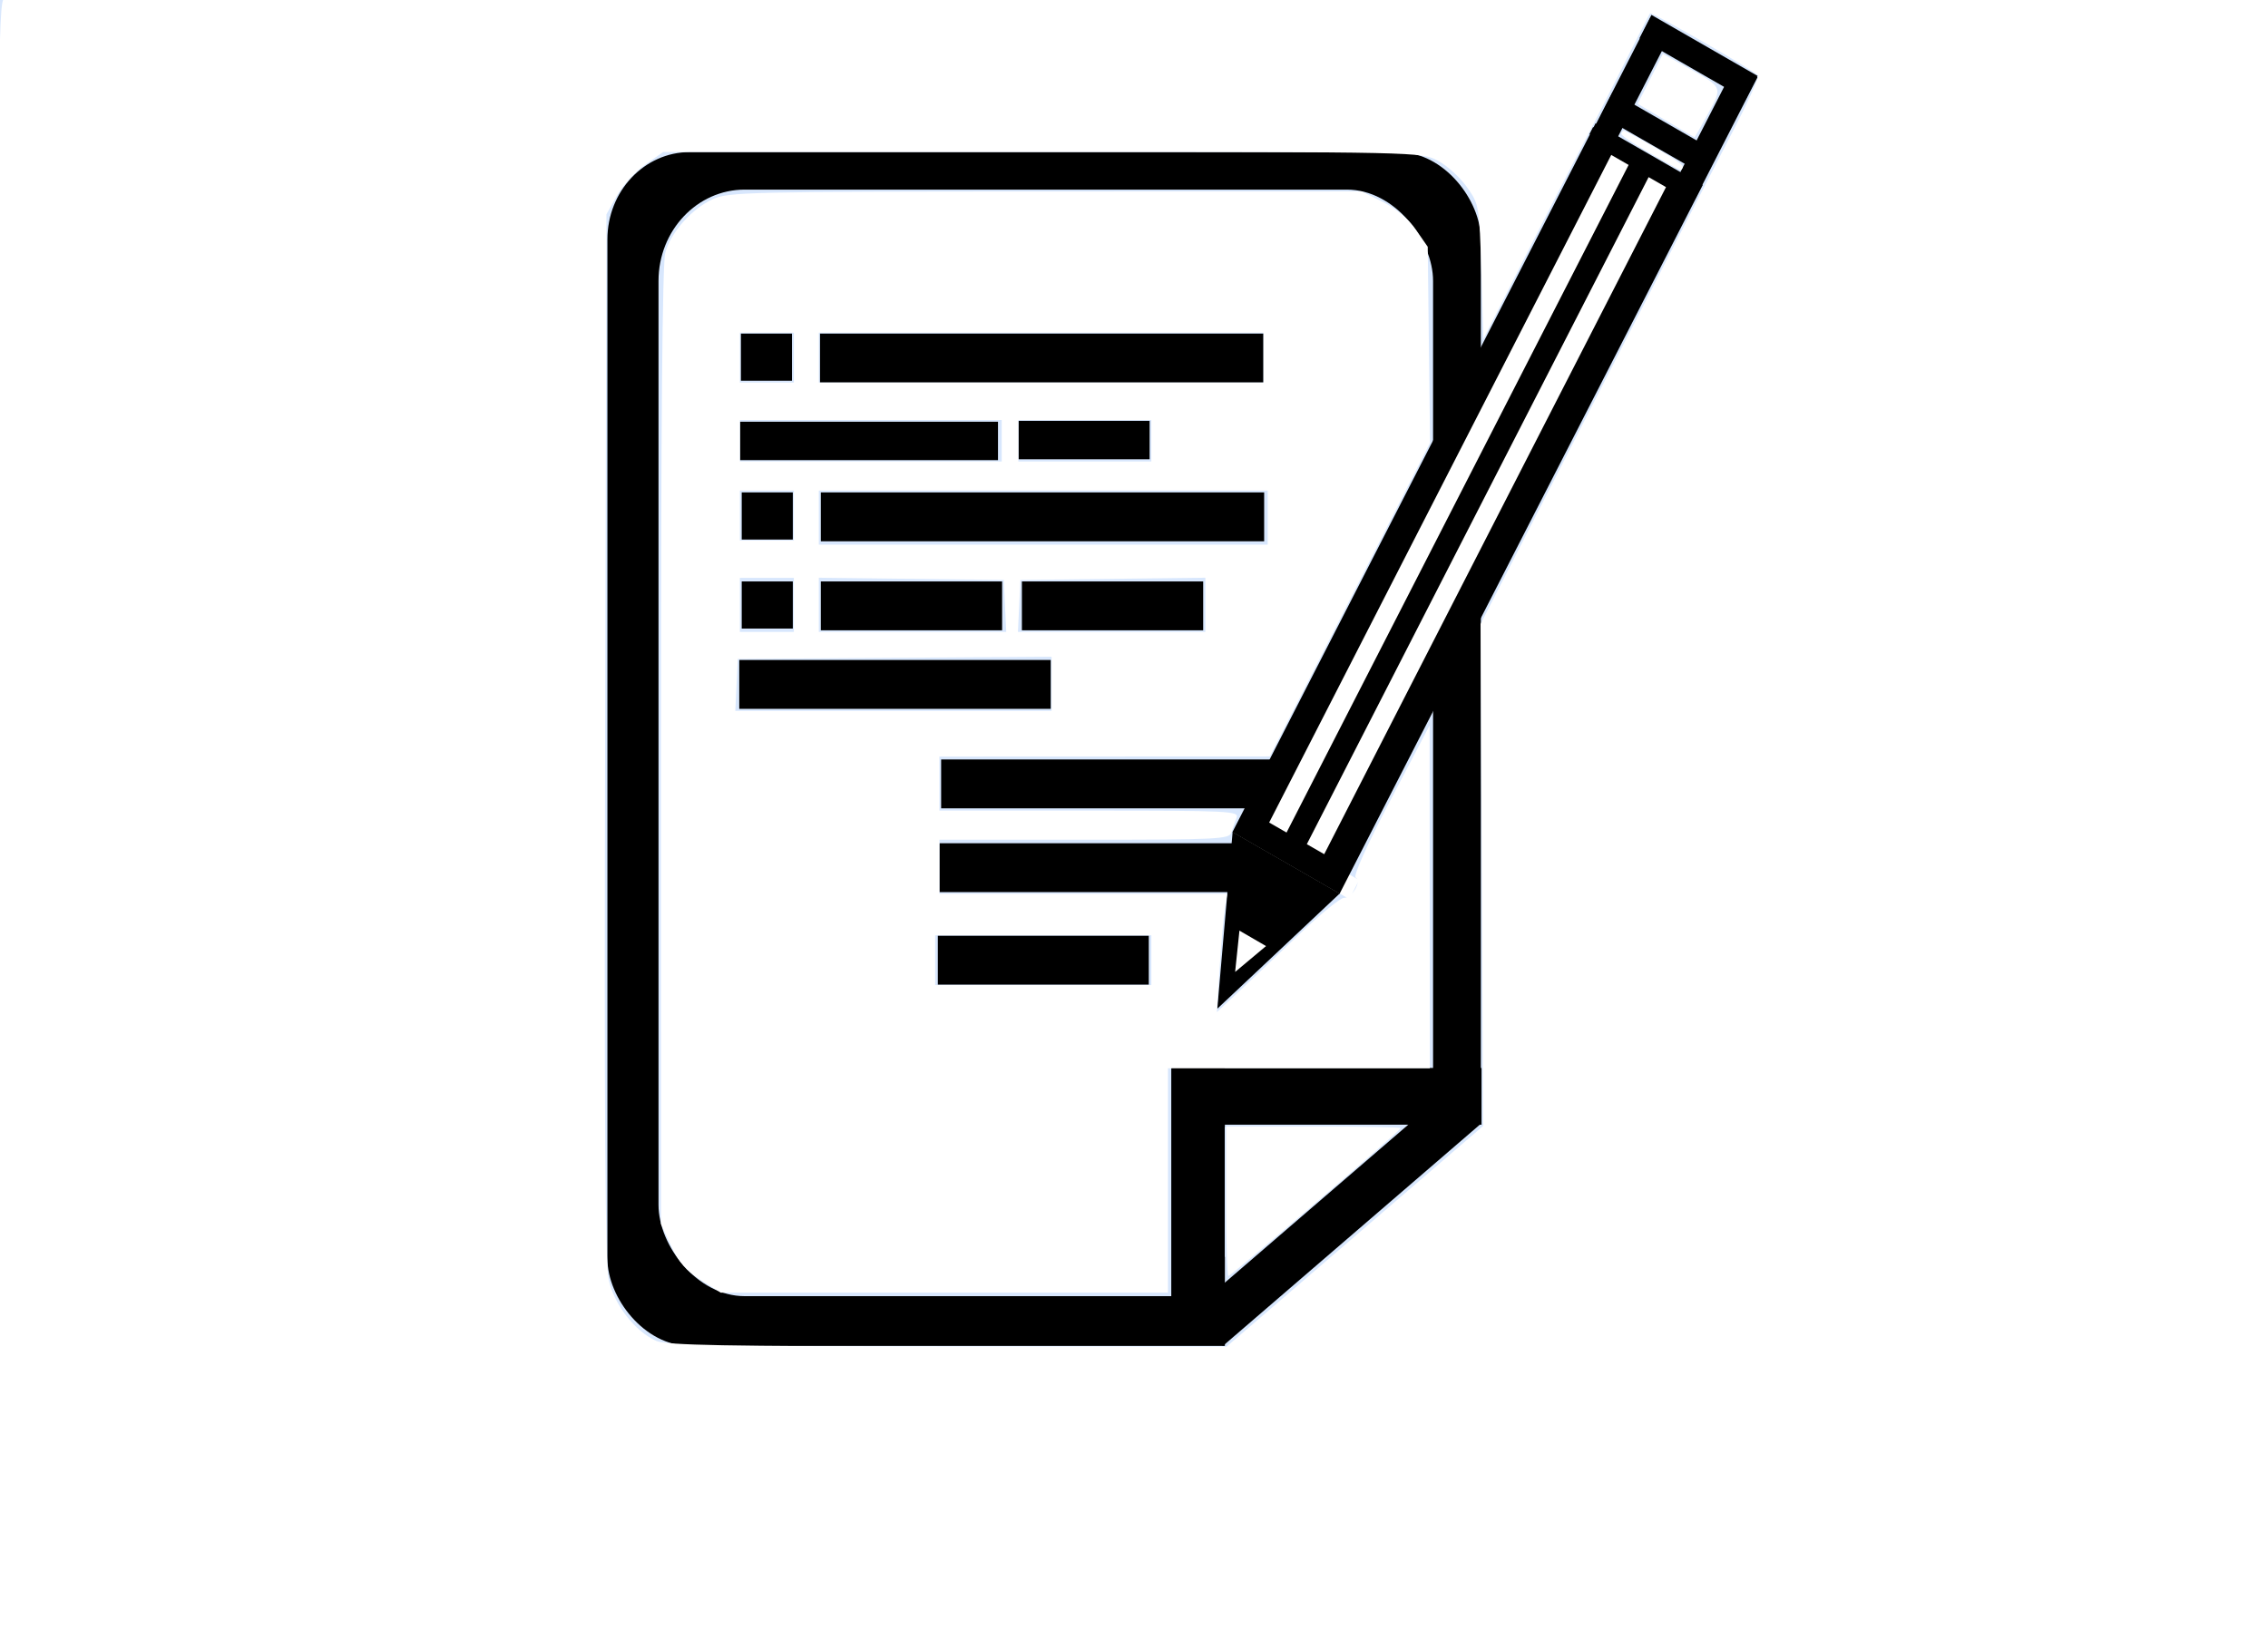 <?xml version="1.0" encoding="UTF-8" standalone="no"?>
<!-- Created with Inkscape (http://www.inkscape.org/) -->

<svg
   xmlns:dc="http://purl.org/dc/elements/1.1/"
   xmlns:cc="http://creativecommons.org/ns#"
   xmlns:rdf="http://www.w3.org/1999/02/22-rdf-syntax-ns#"
   xmlns:svg="http://www.w3.org/2000/svg"
   xmlns="http://www.w3.org/2000/svg"
   xmlns:sodipodi="http://sodipodi.sourceforge.net/DTD/sodipodi-0.dtd"
   xmlns:inkscape="http://www.inkscape.org/namespaces/inkscape"
   width="220mm"
   height="160mm"
   viewBox="0 0 779.528 566.929"
   id="svg2"
   version="1.1"
   inkscape:version="0.91 r13725"
   sodipodi:docname="list.svg">
  <rect x="0" y="0" width="779.528" height="566.929" fill="#808080" stroke="none"/>
  <defs
     id="defs4" />
  <sodipodi:namedview
     id="base"
     pagecolor="#ffffff"
     bordercolor="#666666"
     borderopacity="1.0"
     inkscape:pageopacity="0.0"
     inkscape:pageshadow="2"
     inkscape:zoom="1.4"
     inkscape:cx="470.57818"
     inkscape:cy="434.27323"
     inkscape:document-units="px"
     inkscape:current-layer="g4720"
     showgrid="false"
     showguides="false"
     inkscape:window-width="1366"
     inkscape:window-height="705"
     inkscape:window-x="-8"
     inkscape:window-y="-8"
     inkscape:window-maximized="1" />
  <g
     inkscape:label="Layer 1"
     inkscape:groupmode="layer"
     id="layer1"
     transform="translate(0,-485.433)">
    <rect
       style="fill:#d8e7fd;fill-opacity:1;stroke:none;stroke-opacity:1"
       id="rect4585"
       width="796"
       height="577.807"
       x="-1.183"
       y="484.656"
       ry="2.836" />
    <g
       id="g4720"
       transform="translate(-15.714,-55.714)">
      <rect
         ry="0.902"
         y="882.607"
         x="440.667"
         height="89.423"
         width="83.618"
         id="rect4140"
         style="fill:#ffffff;fill-opacity:1;stroke:none" />
      <g
         transform="matrix(0.793,0,0,0.84,139.526,506.242)"
         id="g4549">
        <g
           id="g4460">
          <rect
             ry="35.714"
             y="103.791"
             x="107.143"
             height="488.571"
             width="378.571"
             id="rect4136"
             style="fill:#000000;fill-opacity:1;stroke:none" />
          <rect
             ry="37.364"
             y="119.148"
             x="129.286"
             height="452.857"
             width="335.714"
             id="rect4138"
             style="fill:#d8e7fd;fill-opacity:1;stroke:none" />
          <rect
             ry="0"
             y="478.596"
             x="351.533"
             height="113.076"
             width="23.172"
             id="rect4142"
             style="fill:#000000;fill-opacity:1;stroke:none" />
          <rect
             ry="0.159"
             y="478.596"
             x="351.89"
             height="24.121"
             width="134.114"
             id="rect4144"
             style="fill:#000000;fill-opacity:1;stroke:none" />
          <path
             inkscape:connector-curvature="0"
             id="path4150"
             d="m 374.385,574.218 0.034,-17.906 32.49,-27.012 32.49,-27.012 23.292,0.194 23.292,0.194 -43.62,34.9 c -23.991,19.195 -47.509,38.047 -52.264,41.893 -4.754,3.846 -10.242,8.267 -12.196,9.824 l -3.552,2.831 0.034,-17.906 z"
             style="fill:#000000;fill-opacity:1;stroke:none" />
          <rect
             y="178.076"
             x="165"
             height="19.286"
             width="22.143"
             id="rect4349"
             style="fill:#000000;fill-opacity:1;stroke:none;stroke-opacity:1" />
          <rect
             y="178.076"
             x="199.286"
             height="20"
             width="192.143"
             id="rect4351"
             style="fill:#000000;fill-opacity:1;stroke:none;stroke-opacity:1" />
          <rect
             y="214.148"
             x="164.643"
             height="15.714"
             width="111.786"
             id="rect4353"
             style="fill:#000000;fill-opacity:1;stroke:none;stroke-opacity:1" />
          <rect
             y="213.791"
             x="285.357"
             height="15.714"
             width="56.786"
             id="rect4355"
             style="fill:#000000;fill-opacity:1;stroke:none;stroke-opacity:1" />
          <rect
             y="243.076"
             x="165.357"
             height="19.286"
             width="22.143"
             id="rect4349-7"
             style="fill:#000000;fill-opacity:1;stroke:none;stroke-opacity:1" />
          <rect
             y="243.076"
             x="199.643"
             height="20"
             width="192.143"
             id="rect4351-2"
             style="fill:#000000;fill-opacity:1;stroke:none;stroke-opacity:1" />
          <rect
             y="279.505"
             x="165.357"
             height="19.286"
             width="22.143"
             id="rect4349-8"
             style="fill:#000000;fill-opacity:1;stroke:none;stroke-opacity:1" />
          <rect
             y="279.505"
             x="199.643"
             height="20"
             width="78.571"
             id="rect4351-3"
             style="fill:#000000;fill-opacity:1;stroke:none;stroke-opacity:1" />
          <rect
             y="279.505"
             x="286.786"
             height="20"
             width="78.571"
             id="rect4351-3-5"
             style="fill:#000000;fill-opacity:1;stroke:none;stroke-opacity:1" />
          <rect
             y="311.648"
             x="164.286"
             height="20"
             width="135"
             id="rect4351-3-7"
             style="fill:#000000;fill-opacity:1;stroke:none;stroke-opacity:1" />
          <rect
             y="352.362"
             x="251.786"
             height="20"
             width="169.286"
             id="rect4351-3-7-4"
             style="fill:#000000;fill-opacity:1;stroke:none;stroke-opacity:1" />
          <rect
             y="386.648"
             x="251.071"
             height="20"
             width="169.286"
             id="rect4351-3-7-2"
             style="fill:#000000;fill-opacity:1;stroke:none;stroke-opacity:1" />
          <rect
             y="424.505"
             x="250.357"
             height="20"
             width="91.429"
             id="rect4351-3-7-5"
             style="fill:#000000;fill-opacity:1;stroke:none;stroke-opacity:1" />
        </g>
        <g
           id="g4480"
           transform="matrix(0.879,0.477,-0.477,0.879,129.649,-383.852)">
          <g
             id="g4202">
            <path
               style="fill:#000000;fill-opacity:1;stroke:none;stroke-opacity:1"
               d="m 583.642,554.618 26.379,-3.961 28.871,-2.83 -26.593,73.495 z"
               id="rect4197"
               inkscape:connector-curvature="0"
               sodipodi:nodetypes="ccccc" />
            <rect
               style="fill:#ffffff;fill-opacity:1;stroke:none;stroke-opacity:1"
               id="rect4200"
               width="56.821"
               height="8.839"
               x="584.373"
               y="545.771" />
          </g>
          <rect
             ry="0"
             y="224.702"
             x="583.581"
             height="330"
             width="52.857"
             id="rect4170"
             style="fill:#000000;fill-opacity:1;stroke:none" />
          <rect
             y="232.831"
             x="595.714"
             height="310.822"
             width="8.571"
             id="rect4221"
             style="fill:#ffffff;fill-opacity:1;stroke:none;stroke-opacity:1" />
          <rect
             y="233.084"
             x="614.286"
             height="310.569"
             width="8.571"
             id="rect4221-2"
             style="fill:#ffffff;fill-opacity:1;stroke:none;stroke-opacity:1" />
          <path
             inkscape:connector-curvature="0"
             id="path4259"
             d="m 604.556,588.047 c 6.9,17.041 7.355,17.96 7.355,17.96 l 7.668,-17.903 z"
             style="fill:#ffffff;fill-rule:evenodd;stroke:#000000;stroke-width:1.251px;stroke-linecap:butt;stroke-linejoin:miter;stroke-opacity:1" />
          <rect
             y="226.562"
             x="583.363"
             height="3.283"
             width="4.293"
             id="rect4270"
             style="fill:#000000;fill-opacity:1;stroke:none;stroke-opacity:1" />
          <rect
             y="175.297"
             x="583.868"
             height="56.316"
             width="10.859"
             id="rect4272"
             style="fill:#000000;fill-opacity:1;stroke:none;stroke-opacity:1" />
          <rect
             y="174.666"
             x="625.411"
             height="56.316"
             width="10.859"
             id="rect4272-3"
             style="fill:#000000;fill-opacity:1;stroke:none;stroke-opacity:1" />
          <rect
             transform="matrix(0,1,-1,0,0,0)"
             y="-636.017"
             x="174.161"
             height="52.319"
             width="10.859"
             id="rect4272-3-6"
             style="fill:#000000;fill-opacity:1;stroke:none;stroke-opacity:1" />
          <rect
             transform="matrix(0,1,-1,0,0,0)"
             y="-635.445"
             x="209.968"
             height="51.426"
             width="10.859"
             id="rect4272-3-6-3"
             style="fill:#000000;fill-opacity:1;stroke:none;stroke-opacity:1" />
        </g>
        <rect
           style="fill:#d8e7fd;fill-opacity:1;stroke:none;stroke-opacity:1"
           id="rect4545"
           width="120.121"
           height="96.47"
           x="374.767"
           y="501.829" />
        <rect
           style="fill:#000000;fill-opacity:1;stroke:none;stroke-opacity:1"
           id="rect4547"
           width="143.89"
           height="19.574"
           x="-68.749"
           y="676.25"
           transform="matrix(0.776,-0.631,0.614,0.789,0,0)" />
      </g>
      <path
         style="fill:#ffffff;fill-opacity:1;stroke:none;stroke-opacity:1"
         d="m 0.105,576.277 c -0.525,-0.525 -0.955,-130.315 -0.955,-288.421 0,-260.814 0.21,-287.547 2.26,-288.333 C 4.819,-1.785 791.018,-1.475 793.082,-0.164 c 1.425,0.905 1.716,59.633 1.429,288.907 l -0.361,287.771 -396.545,0.36 c -218.1,0.198 -396.975,-0.07 -397.5,-0.595 z M 465.654,425.007 l 44.096,-37.934 -0.434,-86.279 -0.434,-86.279 38.163,-74.715 c 20.989,-41.093 42.608,-83.258 48.041,-93.699 5.433,-10.441 9.56,-19.499 9.171,-20.127 -0.92,-1.489 -36.606,-22.038 -37.139,-21.386 -0.224,0.274 -4.449,8.533 -9.388,18.355 -4.94,9.821 -11.37,22.357 -14.29,27.857 -2.919,5.5 -11.669,22.536 -19.442,37.857 L 509.864,116.513 509.15,93.416 c -0.707,-22.859 -0.759,-23.16 -5,-29.158 -2.357,-3.334 -6.857,-7.404 -10,-9.045 -5.674,-2.963 -6.64,-2.984 -135.949,-2.984 l -130.234,0 -6.194,4.349 c -3.407,2.392 -7.801,7.213 -9.766,10.714 l -3.571,6.365 -0.443,179.286 c -0.325,131.64 -0.004,181.317 1.206,186.931 1.847,8.561 9.113,17.915 16.379,21.087 3.388,1.479 24.37,1.882 100.133,1.926 l 95.847,0.056 44.096,-37.934 z"
         id="path4171"
         inkscape:connector-curvature="0"
         transform="translate(15.714,541.147)" />
      <path
         style="fill:#ffffff;fill-opacity:1;stroke:none;stroke-opacity:1"
         d="m 240.928,440.07 c -5.06,-3.209 -7.665,-6.2 -10.266,-11.786 l -3.485,-7.486 -0.006,-164.286 c -0.004,-110.273 0.487,-166.06 1.493,-169.682 1.95,-7.022 9.128,-15.096 16.33,-18.368 5.376,-2.442 12.373,-2.603 114.375,-2.633 l 108.648,-0.031 7.262,3.619 c 4.533,2.259 8.799,5.835 11.352,9.517 l 4.09,5.898 0.398,33.698 0.398,33.698 -27.541,53.905 -27.541,53.905 -56.786,0.024 -56.786,0.024 0,9.286 0,9.286 51.581,0 c 48.565,0 51.521,0.146 50.552,2.5 -0.566,1.375 -1.353,3.625 -1.748,5 -0.667,2.319 -4.318,2.5 -50.552,2.5 l -49.833,0 0,9.286 0,9.286 49.468,0 49.468,0 -0.832,5.357 c -0.457,2.946 -1.259,12.107 -1.78,20.357 l -0.949,15 7.669,-7.173 c 4.218,-3.945 13.533,-12.784 20.7,-19.643 7.167,-6.859 14.055,-12.47 15.307,-12.47 2.882,0 6.165,-5.685 4.042,-6.997 -0.903,-0.558 3.795,-11.013 11.954,-26.604 l 13.442,-25.685 0.041,58.929 0.041,58.929 -45,0 -45,0 0,38.571 0,38.571 -76.863,0 -76.863,0 -6.781,-4.3 z m 154.793,-109.986 0,-8.571 -37.143,0 -37.143,0 0,8.571 0,8.571 37.143,0 37.143,0 0,-8.571 z m -34.286,-95.017 0,-9.303 -53.929,0.374 -53.929,0.374 -0.425,8.929 -0.425,8.929 54.354,0 54.354,0 0,-9.303 z m -88.571,-27.126 0,-9.286 -9.286,0 -9.286,0 0,9.286 0,9.286 9.286,0 9.286,0 0,-9.286 z m 72.568,0.357 -0.425,-8.929 -31.786,-0.384 -31.786,-0.384 0,9.313 0,9.313 32.211,0 32.211,0 -0.425,-8.929 z m 68.86,-0.384 0,-9.313 -31.786,0.384 -31.786,0.384 -0.425,8.929 -0.425,8.929 32.211,0 32.211,0 0,-9.313 z m 21.429,-29.973 0,-9.286 -77.143,0 -77.143,0 0,9.286 0,9.286 77.143,0 77.143,0 0,-9.286 z m -162.857,-0.714 0,-8.571 -9.286,0 -9.286,0 0,8.571 0,8.571 9.286,0 9.286,0 0,-8.571 z m 71.429,-25.714 0,-7.143 -45,0 -45,0 0,7.143 0,7.143 45,0 45,0 0,-7.143 z m 51.429,0 0,-7.143 -22.857,0 -22.857,0 0,7.143 0,7.143 22.857,0 22.857,0 0,-7.143 z m -122.857,-28.571 0,-8.571 -9.286,0 -9.286,0 0,8.571 0,8.571 9.286,0 9.286,0 0,-8.571 z m 161.429,0 0,-8.571 -76.429,0 -76.429,0 0,8.571 0,8.571 76.429,0 76.429,0 0,-8.571 z"
         id="path4173"
         inkscape:connector-curvature="0"
         transform="translate(15.714,541.147)" />
      <path
         style="fill:#ffffff;fill-opacity:1;stroke:none;stroke-opacity:1"
         d="m 421.435,412.942 0,-25.714 30,0 c 16.5,0 30,0.265 30,0.589 0,0.811 -58.296,50.839 -59.241,50.839 -0.418,0 -0.759,-11.571 -0.759,-25.714 z"
         id="path4175"
         inkscape:connector-curvature="0"
         transform="translate(15.714,541.147)" />
      <path
         style="fill:#ffffff;fill-opacity:1;stroke:none;stroke-opacity:1"
         d="m 572.518,41.393 -9.632,-5.72 4.332,-8.581 4.332,-8.581 8.157,4.564 c 12.569,7.033 12.406,6.679 7.354,16.007 -2.426,4.48 -4.524,8.119 -4.661,8.088 -0.137,-0.031 -4.584,-2.631 -9.882,-5.777 z"
         id="path4177"
         inkscape:connector-curvature="0"
         transform="translate(15.714,541.147)" />
      <path
         style="fill:#ffffff;fill-opacity:1;stroke:none;stroke-opacity:1"
         d="m 566.982,52.602 c -6.44,-3.719 -9.969,-6.161 -9.745,-6.745 0.193,-0.504 0.637,-0.915 0.987,-0.915 0.35,0 5.118,2.594 10.596,5.764 7.043,4.076 9.846,6.063 9.569,6.786 -0.216,0.562 -0.599,1.003 -0.851,0.981 -0.253,-0.022 -5.003,-2.664 -10.556,-5.87 z"
         id="path4179"
         inkscape:connector-curvature="0"
         transform="translate(15.714,541.147)" />
    </g>
  </g>
</svg>
